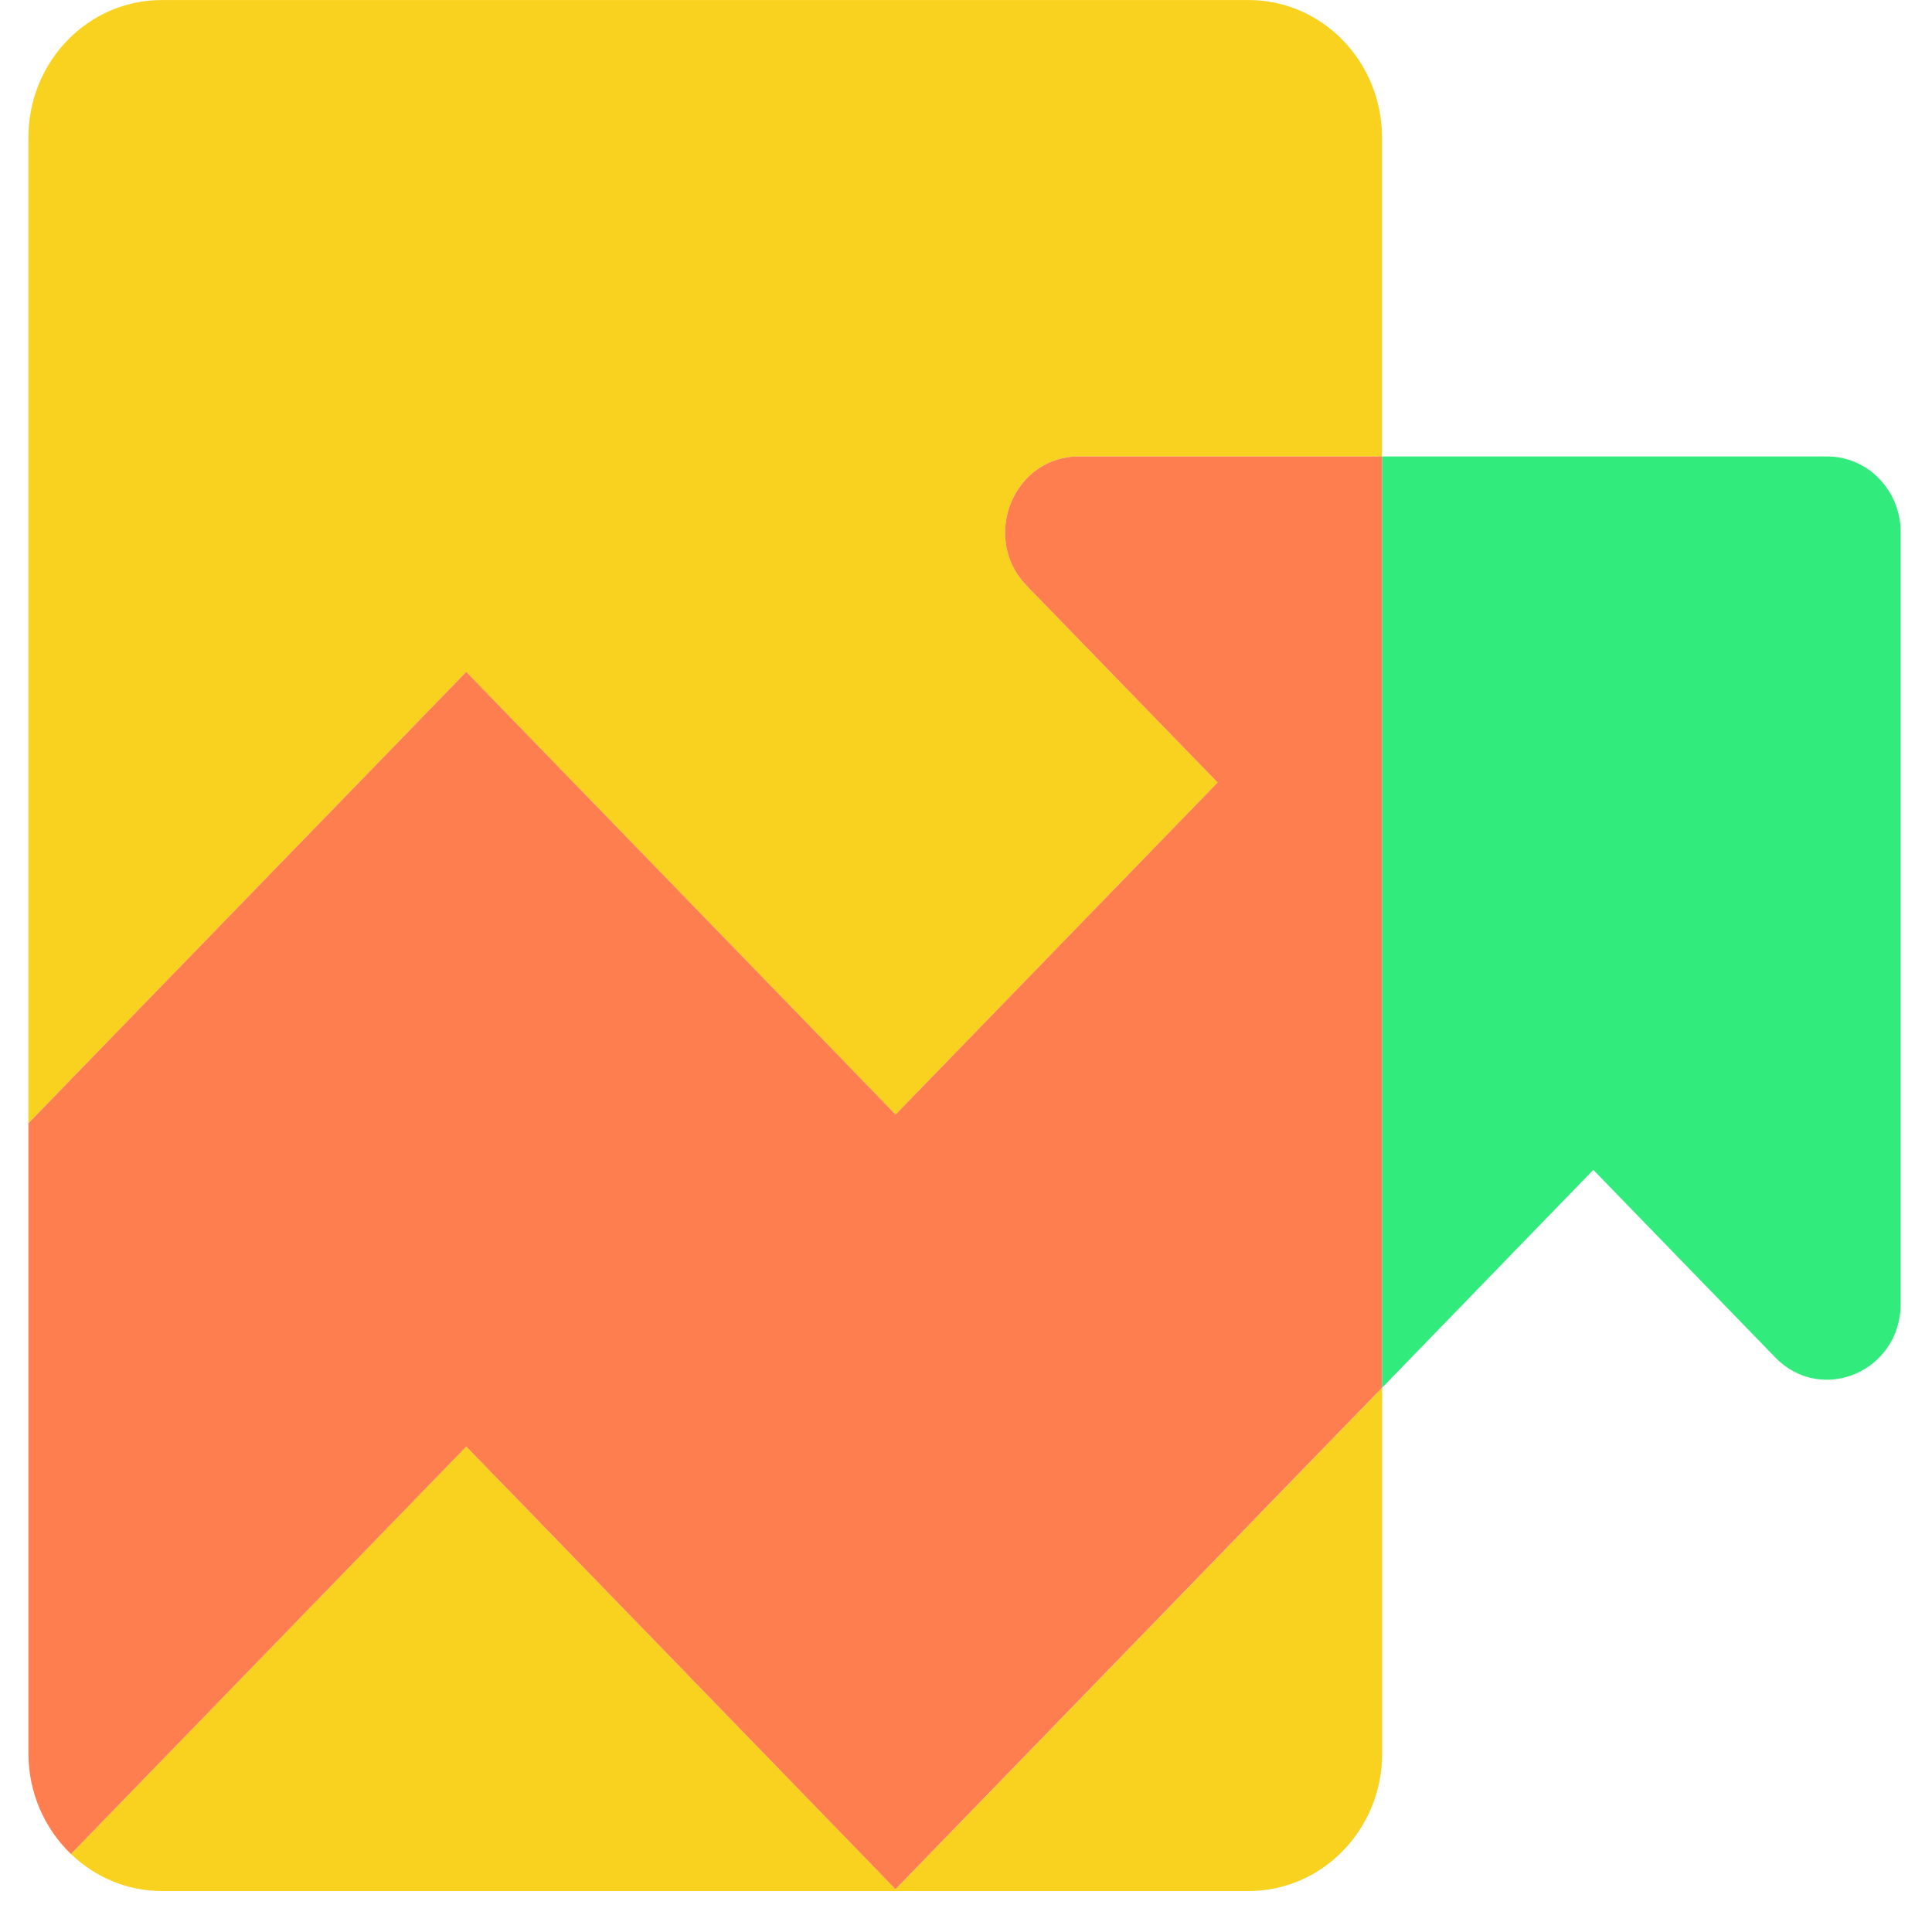 <?xml version="1.0" standalone="no"?><!DOCTYPE svg PUBLIC "-//W3C//DTD SVG 1.1//EN" "http://www.w3.org/Graphics/SVG/1.1/DTD/svg11.dtd"><svg t="1661937286366" class="icon" viewBox="0 0 1024 1024" version="1.1" xmlns="http://www.w3.org/2000/svg" p-id="3233" xmlns:xlink="http://www.w3.org/1999/xlink" width="200" height="200"><path d="M968.463 241.935h-235.942v493.628l111.977-115.501 96.407 99.388c24.546 25.299 66.5 7.409 66.5-28.401V282.082c0-22.167-17.438-40.147-38.942-40.147" fill="#31EC7C" p-id="3234"></path><path d="M247.085 356.111l199.138 205.282 28.461 29.335 170.677-175.977-101.165-104.267c-24.546-25.299-7.168-68.548 27.528-68.548h160.768V72.915c0-40.267-31.684-72.885-70.716-72.885H85.775C46.712 0 15.059 32.617 15.059 72.885v522.421l32.949-33.943 199.108-205.282zM474.684 1001.321L275.576 796.04l-28.461-29.335L37.647 982.679c12.649 12.137 29.515 19.607 48.188 19.607h575.97c39.063 0 70.776-32.648 70.776-72.885v-193.867l-58.729 60.536-199.138 205.252z" fill="#F9D11F" p-id="3235"></path><path d="M571.753 241.935c-34.696 0-52.104 43.249-27.558 68.548l101.165 104.267-170.677 175.977-28.431-29.335-199.138-205.282-199.138 205.282L15.059 595.336v334.035c0 21.082 8.734 39.966 22.558 53.308l209.498-215.944 28.461 29.274 199.078 205.312 199.168-205.312 58.699-60.476V241.935h-160.768z" fill="#FF7E50" p-id="3236"></path></svg>